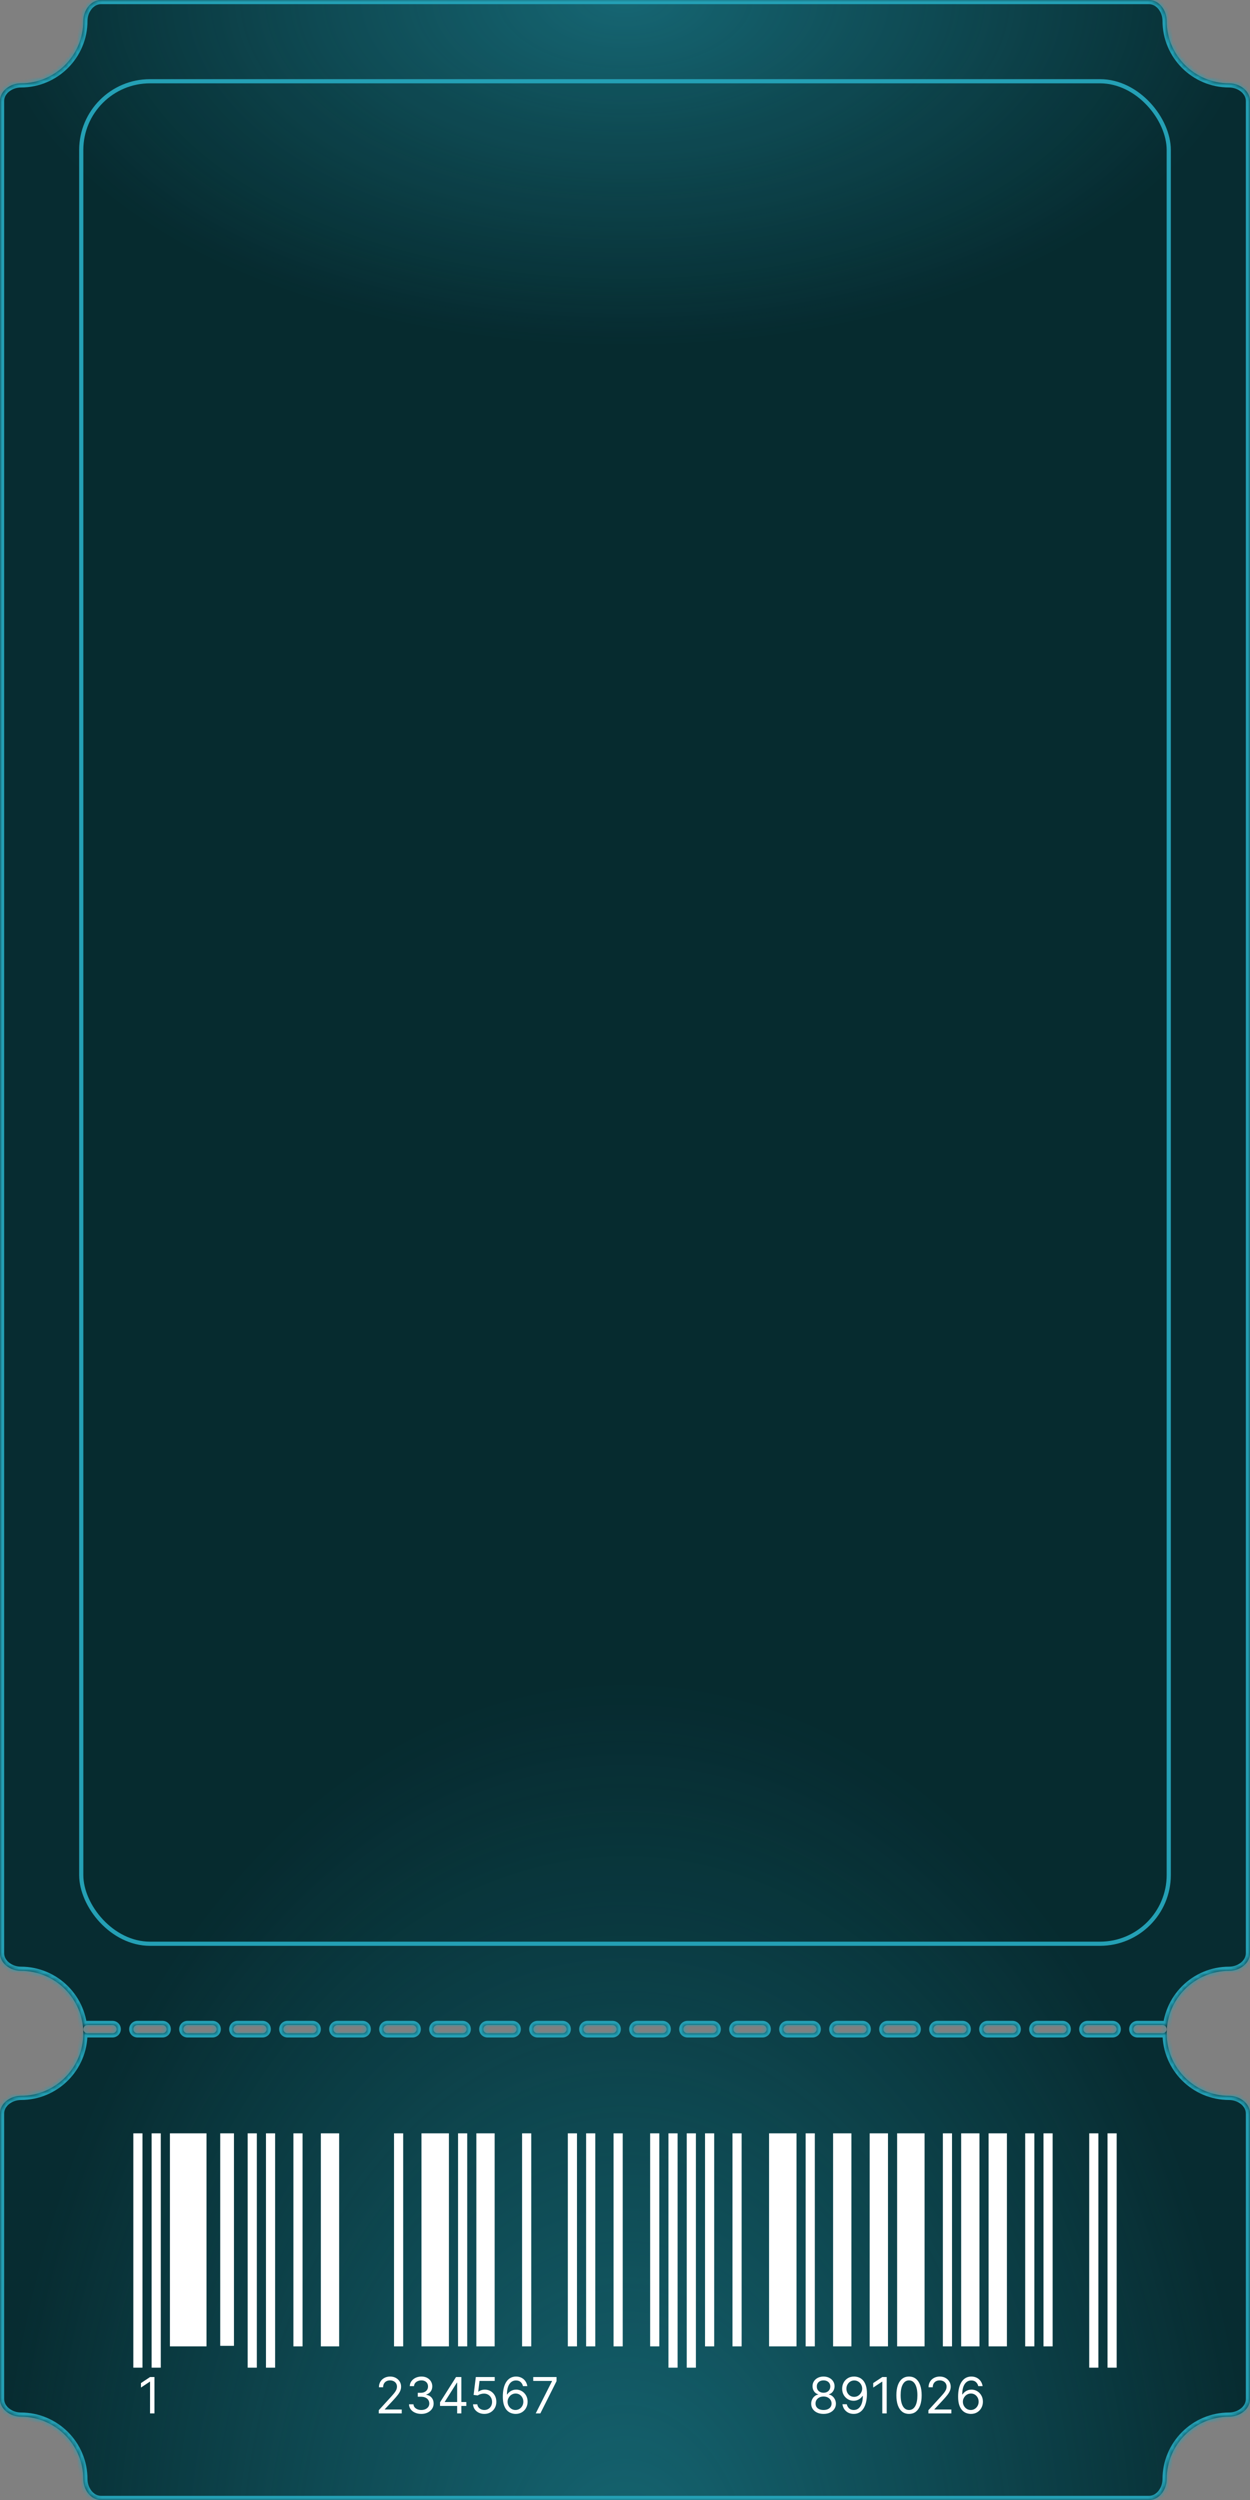 <svg width="300" height="600" viewBox="0 0 300 600" fill="none" xmlns="http://www.w3.org/2000/svg">
<rect x="0" y="0" width="300" height="600" fill="#808080" stroke="none"/>
<g clip-path="url(#clip0_4060_521)">
<mask id="path-1-inside-1_4060_521" fill="white">
<path fill-rule="evenodd" clip-rule="evenodd" d="M300 24.243C300 21.756 297.488 20 295 20V20C286.716 20 280 13.284 280 5V5C280 2.512 278.244 0 275.757 0H24.243C21.756 0 20 2.512 20 5V5C20 13.284 13.284 20 5 20V20C2.512 20 0 21.756 0 24.243V468.757C0 471.244 2.512 473 5 473V473C13.284 473 20 479.716 20 488C20 496.284 13.284 503 5 503V503C2.512 503 0 504.756 0 507.243V575.757C0 578.244 2.512 580 5 580V580C13.284 580 20 586.716 20 595V595C20 597.488 21.756 600 24.243 600H275.757C278.244 600 280 597.488 280 595V595C280 586.716 286.716 580 295 580V580C297.488 580 300 578.244 300 575.757V507.243C300 504.756 297.488 503 295 503V503C286.716 503 280 496.284 280 488C280 479.716 286.716 473 295 473V473C297.488 473 300 471.244 300 468.757V24.243ZM280 487C280 487.552 279.552 488 279 488H273C272.448 488 272 487.552 272 487C272 486.448 272.448 486 273 486H279C279.552 486 280 486.448 280 487ZM267 488C267.552 488 268 487.552 268 487C268 486.448 267.552 486 267 486H261C260.448 486 260 486.448 260 487C260 487.552 260.448 488 261 488H267ZM256 487C256 487.552 255.552 488 255 488H249C248.448 488 248 487.552 248 487C248 486.448 248.448 486 249 486H255C255.552 486 256 486.448 256 487ZM243 488C243.552 488 244 487.552 244 487C244 486.448 243.552 486 243 486H237C236.448 486 236 486.448 236 487C236 487.552 236.448 488 237 488H243ZM232 487C232 487.552 231.552 488 231 488H225C224.448 488 224 487.552 224 487C224 486.448 224.448 486 225 486H231C231.552 486 232 486.448 232 487ZM219 488C219.552 488 220 487.552 220 487C220 486.448 219.552 486 219 486H213C212.448 486 212 486.448 212 487C212 487.552 212.448 488 213 488H219ZM208 487C208 487.552 207.552 488 207 488H201C200.448 488 200 487.552 200 487C200 486.448 200.448 486 201 486H207C207.552 486 208 486.448 208 487ZM195 488C195.552 488 196 487.552 196 487C196 486.448 195.552 486 195 486H189C188.448 486 188 486.448 188 487C188 487.552 188.448 488 189 488H195ZM184 487C184 487.552 183.552 488 183 488H177C176.448 488 176 487.552 176 487C176 486.448 176.448 486 177 486H183C183.552 486 184 486.448 184 487ZM171 488C171.552 488 172 487.552 172 487C172 486.448 171.552 486 171 486H165C164.448 486 164 486.448 164 487C164 487.552 164.448 488 165 488H171ZM160 487C160 487.552 159.552 488 159 488H153C152.448 488 152 487.552 152 487C152 486.448 152.448 486 153 486H159C159.552 486 160 486.448 160 487ZM147 488C147.552 488 148 487.552 148 487C148 486.448 147.552 486 147 486H141C140.448 486 140 486.448 140 487C140 487.552 140.448 488 141 488H147ZM136 487C136 487.552 135.552 488 135 488H129C128.448 488 128 487.552 128 487C128 486.448 128.448 486 129 486H135C135.552 486 136 486.448 136 487ZM123 488C123.552 488 124 487.552 124 487C124 486.448 123.552 486 123 486H117C116.448 486 116 486.448 116 487C116 487.552 116.448 488 117 488H123ZM112 487C112 487.552 111.552 488 111 488H105C104.448 488 104 487.552 104 487C104 486.448 104.448 486 105 486H111C111.552 486 112 486.448 112 487ZM99 488C99.552 488 100 487.552 100 487C100 486.448 99.552 486 99 486H93C92.448 486 92 486.448 92 487C92 487.552 92.448 488 93 488H99ZM88 487C88 487.552 87.552 488 87 488H81C80.448 488 80 487.552 80 487C80 486.448 80.448 486 81 486H87C87.552 486 88 486.448 88 487ZM75 488C75.552 488 76 487.552 76 487C76 486.448 75.552 486 75 486H69C68.448 486 68 486.448 68 487C68 487.552 68.448 488 69 488H75ZM64 487C64 487.552 63.552 488 63 488H57C56.448 488 56 487.552 56 487C56 486.448 56.448 486 57 486H63C63.552 486 64 486.448 64 487ZM51 488C51.552 488 52 487.552 52 487C52 486.448 51.552 486 51 486H45C44.448 486 44 486.448 44 487C44 487.552 44.448 488 45 488H51ZM40 487C40 487.552 39.552 488 39 488H33C32.448 488 32 487.552 32 487C32 486.448 32.448 486 33 486H39C39.552 486 40 486.448 40 487ZM27 488C27.552 488 28 487.552 28 487C28 486.448 27.552 486 27 486H21C20.448 486 20 486.448 20 487C20 487.552 20.448 488 21 488H27Z"/>
</mask>
<path fill-rule="evenodd" clip-rule="evenodd" d="M300 24.243C300 21.756 297.488 20 295 20V20C286.716 20 280 13.284 280 5V5C280 2.512 278.244 0 275.757 0H24.243C21.756 0 20 2.512 20 5V5C20 13.284 13.284 20 5 20V20C2.512 20 0 21.756 0 24.243V468.757C0 471.244 2.512 473 5 473V473C13.284 473 20 479.716 20 488C20 496.284 13.284 503 5 503V503C2.512 503 0 504.756 0 507.243V575.757C0 578.244 2.512 580 5 580V580C13.284 580 20 586.716 20 595V595C20 597.488 21.756 600 24.243 600H275.757C278.244 600 280 597.488 280 595V595C280 586.716 286.716 580 295 580V580C297.488 580 300 578.244 300 575.757V507.243C300 504.756 297.488 503 295 503V503C286.716 503 280 496.284 280 488C280 479.716 286.716 473 295 473V473C297.488 473 300 471.244 300 468.757V24.243ZM280 487C280 487.552 279.552 488 279 488H273C272.448 488 272 487.552 272 487C272 486.448 272.448 486 273 486H279C279.552 486 280 486.448 280 487ZM267 488C267.552 488 268 487.552 268 487C268 486.448 267.552 486 267 486H261C260.448 486 260 486.448 260 487C260 487.552 260.448 488 261 488H267ZM256 487C256 487.552 255.552 488 255 488H249C248.448 488 248 487.552 248 487C248 486.448 248.448 486 249 486H255C255.552 486 256 486.448 256 487ZM243 488C243.552 488 244 487.552 244 487C244 486.448 243.552 486 243 486H237C236.448 486 236 486.448 236 487C236 487.552 236.448 488 237 488H243ZM232 487C232 487.552 231.552 488 231 488H225C224.448 488 224 487.552 224 487C224 486.448 224.448 486 225 486H231C231.552 486 232 486.448 232 487ZM219 488C219.552 488 220 487.552 220 487C220 486.448 219.552 486 219 486H213C212.448 486 212 486.448 212 487C212 487.552 212.448 488 213 488H219ZM208 487C208 487.552 207.552 488 207 488H201C200.448 488 200 487.552 200 487C200 486.448 200.448 486 201 486H207C207.552 486 208 486.448 208 487ZM195 488C195.552 488 196 487.552 196 487C196 486.448 195.552 486 195 486H189C188.448 486 188 486.448 188 487C188 487.552 188.448 488 189 488H195ZM184 487C184 487.552 183.552 488 183 488H177C176.448 488 176 487.552 176 487C176 486.448 176.448 486 177 486H183C183.552 486 184 486.448 184 487ZM171 488C171.552 488 172 487.552 172 487C172 486.448 171.552 486 171 486H165C164.448 486 164 486.448 164 487C164 487.552 164.448 488 165 488H171ZM160 487C160 487.552 159.552 488 159 488H153C152.448 488 152 487.552 152 487C152 486.448 152.448 486 153 486H159C159.552 486 160 486.448 160 487ZM147 488C147.552 488 148 487.552 148 487C148 486.448 147.552 486 147 486H141C140.448 486 140 486.448 140 487C140 487.552 140.448 488 141 488H147ZM136 487C136 487.552 135.552 488 135 488H129C128.448 488 128 487.552 128 487C128 486.448 128.448 486 129 486H135C135.552 486 136 486.448 136 487ZM123 488C123.552 488 124 487.552 124 487C124 486.448 123.552 486 123 486H117C116.448 486 116 486.448 116 487C116 487.552 116.448 488 117 488H123ZM112 487C112 487.552 111.552 488 111 488H105C104.448 488 104 487.552 104 487C104 486.448 104.448 486 105 486H111C111.552 486 112 486.448 112 487ZM99 488C99.552 488 100 487.552 100 487C100 486.448 99.552 486 99 486H93C92.448 486 92 486.448 92 487C92 487.552 92.448 488 93 488H99ZM88 487C88 487.552 87.552 488 87 488H81C80.448 488 80 487.552 80 487C80 486.448 80.448 486 81 486H87C87.552 486 88 486.448 88 487ZM75 488C75.552 488 76 487.552 76 487C76 486.448 75.552 486 75 486H69C68.448 486 68 486.448 68 487C68 487.552 68.448 488 69 488H75ZM64 487C64 487.552 63.552 488 63 488H57C56.448 488 56 487.552 56 487C56 486.448 56.448 486 57 486H63C63.552 486 64 486.448 64 487ZM51 488C51.552 488 52 487.552 52 487C52 486.448 51.552 486 51 486H45C44.448 486 44 486.448 44 487C44 487.552 44.448 488 45 488H51ZM40 487C40 487.552 39.552 488 39 488H33C32.448 488 32 487.552 32 487C32 486.448 32.448 486 33 486H39C39.552 486 40 486.448 40 487ZM27 488C27.552 488 28 487.552 28 487C28 486.448 27.552 486 27 486H21C20.448 486 20 486.448 20 487C20 487.552 20.448 488 21 488H27Z" fill="#072C31"/>
<path fill-rule="evenodd" clip-rule="evenodd" d="M300 24.243C300 21.756 297.488 20 295 20V20C286.716 20 280 13.284 280 5V5C280 2.512 278.244 0 275.757 0H24.243C21.756 0 20 2.512 20 5V5C20 13.284 13.284 20 5 20V20C2.512 20 0 21.756 0 24.243V468.757C0 471.244 2.512 473 5 473V473C13.284 473 20 479.716 20 488C20 496.284 13.284 503 5 503V503C2.512 503 0 504.756 0 507.243V575.757C0 578.244 2.512 580 5 580V580C13.284 580 20 586.716 20 595V595C20 597.488 21.756 600 24.243 600H275.757C278.244 600 280 597.488 280 595V595C280 586.716 286.716 580 295 580V580C297.488 580 300 578.244 300 575.757V507.243C300 504.756 297.488 503 295 503V503C286.716 503 280 496.284 280 488C280 479.716 286.716 473 295 473V473C297.488 473 300 471.244 300 468.757V24.243ZM280 487C280 487.552 279.552 488 279 488H273C272.448 488 272 487.552 272 487C272 486.448 272.448 486 273 486H279C279.552 486 280 486.448 280 487ZM267 488C267.552 488 268 487.552 268 487C268 486.448 267.552 486 267 486H261C260.448 486 260 486.448 260 487C260 487.552 260.448 488 261 488H267ZM256 487C256 487.552 255.552 488 255 488H249C248.448 488 248 487.552 248 487C248 486.448 248.448 486 249 486H255C255.552 486 256 486.448 256 487ZM243 488C243.552 488 244 487.552 244 487C244 486.448 243.552 486 243 486H237C236.448 486 236 486.448 236 487C236 487.552 236.448 488 237 488H243ZM232 487C232 487.552 231.552 488 231 488H225C224.448 488 224 487.552 224 487C224 486.448 224.448 486 225 486H231C231.552 486 232 486.448 232 487ZM219 488C219.552 488 220 487.552 220 487C220 486.448 219.552 486 219 486H213C212.448 486 212 486.448 212 487C212 487.552 212.448 488 213 488H219ZM208 487C208 487.552 207.552 488 207 488H201C200.448 488 200 487.552 200 487C200 486.448 200.448 486 201 486H207C207.552 486 208 486.448 208 487ZM195 488C195.552 488 196 487.552 196 487C196 486.448 195.552 486 195 486H189C188.448 486 188 486.448 188 487C188 487.552 188.448 488 189 488H195ZM184 487C184 487.552 183.552 488 183 488H177C176.448 488 176 487.552 176 487C176 486.448 176.448 486 177 486H183C183.552 486 184 486.448 184 487ZM171 488C171.552 488 172 487.552 172 487C172 486.448 171.552 486 171 486H165C164.448 486 164 486.448 164 487C164 487.552 164.448 488 165 488H171ZM160 487C160 487.552 159.552 488 159 488H153C152.448 488 152 487.552 152 487C152 486.448 152.448 486 153 486H159C159.552 486 160 486.448 160 487ZM147 488C147.552 488 148 487.552 148 487C148 486.448 147.552 486 147 486H141C140.448 486 140 486.448 140 487C140 487.552 140.448 488 141 488H147ZM136 487C136 487.552 135.552 488 135 488H129C128.448 488 128 487.552 128 487C128 486.448 128.448 486 129 486H135C135.552 486 136 486.448 136 487ZM123 488C123.552 488 124 487.552 124 487C124 486.448 123.552 486 123 486H117C116.448 486 116 486.448 116 487C116 487.552 116.448 488 117 488H123ZM112 487C112 487.552 111.552 488 111 488H105C104.448 488 104 487.552 104 487C104 486.448 104.448 486 105 486H111C111.552 486 112 486.448 112 487ZM99 488C99.552 488 100 487.552 100 487C100 486.448 99.552 486 99 486H93C92.448 486 92 486.448 92 487C92 487.552 92.448 488 93 488H99ZM88 487C88 487.552 87.552 488 87 488H81C80.448 488 80 487.552 80 487C80 486.448 80.448 486 81 486H87C87.552 486 88 486.448 88 487ZM75 488C75.552 488 76 487.552 76 487C76 486.448 75.552 486 75 486H69C68.448 486 68 486.448 68 487C68 487.552 68.448 488 69 488H75ZM64 487C64 487.552 63.552 488 63 488H57C56.448 488 56 487.552 56 487C56 486.448 56.448 486 57 486H63C63.552 486 64 486.448 64 487ZM51 488C51.552 488 52 487.552 52 487C52 486.448 51.552 486 51 486H45C44.448 486 44 486.448 44 487C44 487.552 44.448 488 45 488H51ZM40 487C40 487.552 39.552 488 39 488H33C32.448 488 32 487.552 32 487C32 486.448 32.448 486 33 486H39C39.552 486 40 486.448 40 487ZM27 488C27.552 488 28 487.552 28 487C28 486.448 27.552 486 27 486H21C20.448 486 20 486.448 20 487C20 487.552 20.448 488 21 488H27Z" fill="url(#paint0_radial_4060_521)"/>
<path fill-rule="evenodd" clip-rule="evenodd" d="M300 24.243C300 21.756 297.488 20 295 20V20C286.716 20 280 13.284 280 5V5C280 2.512 278.244 0 275.757 0H24.243C21.756 0 20 2.512 20 5V5C20 13.284 13.284 20 5 20V20C2.512 20 0 21.756 0 24.243V468.757C0 471.244 2.512 473 5 473V473C13.284 473 20 479.716 20 488C20 496.284 13.284 503 5 503V503C2.512 503 0 504.756 0 507.243V575.757C0 578.244 2.512 580 5 580V580C13.284 580 20 586.716 20 595V595C20 597.488 21.756 600 24.243 600H275.757C278.244 600 280 597.488 280 595V595C280 586.716 286.716 580 295 580V580C297.488 580 300 578.244 300 575.757V507.243C300 504.756 297.488 503 295 503V503C286.716 503 280 496.284 280 488C280 479.716 286.716 473 295 473V473C297.488 473 300 471.244 300 468.757V24.243ZM280 487C280 487.552 279.552 488 279 488H273C272.448 488 272 487.552 272 487C272 486.448 272.448 486 273 486H279C279.552 486 280 486.448 280 487ZM267 488C267.552 488 268 487.552 268 487C268 486.448 267.552 486 267 486H261C260.448 486 260 486.448 260 487C260 487.552 260.448 488 261 488H267ZM256 487C256 487.552 255.552 488 255 488H249C248.448 488 248 487.552 248 487C248 486.448 248.448 486 249 486H255C255.552 486 256 486.448 256 487ZM243 488C243.552 488 244 487.552 244 487C244 486.448 243.552 486 243 486H237C236.448 486 236 486.448 236 487C236 487.552 236.448 488 237 488H243ZM232 487C232 487.552 231.552 488 231 488H225C224.448 488 224 487.552 224 487C224 486.448 224.448 486 225 486H231C231.552 486 232 486.448 232 487ZM219 488C219.552 488 220 487.552 220 487C220 486.448 219.552 486 219 486H213C212.448 486 212 486.448 212 487C212 487.552 212.448 488 213 488H219ZM208 487C208 487.552 207.552 488 207 488H201C200.448 488 200 487.552 200 487C200 486.448 200.448 486 201 486H207C207.552 486 208 486.448 208 487ZM195 488C195.552 488 196 487.552 196 487C196 486.448 195.552 486 195 486H189C188.448 486 188 486.448 188 487C188 487.552 188.448 488 189 488H195ZM184 487C184 487.552 183.552 488 183 488H177C176.448 488 176 487.552 176 487C176 486.448 176.448 486 177 486H183C183.552 486 184 486.448 184 487ZM171 488C171.552 488 172 487.552 172 487C172 486.448 171.552 486 171 486H165C164.448 486 164 486.448 164 487C164 487.552 164.448 488 165 488H171ZM160 487C160 487.552 159.552 488 159 488H153C152.448 488 152 487.552 152 487C152 486.448 152.448 486 153 486H159C159.552 486 160 486.448 160 487ZM147 488C147.552 488 148 487.552 148 487C148 486.448 147.552 486 147 486H141C140.448 486 140 486.448 140 487C140 487.552 140.448 488 141 488H147ZM136 487C136 487.552 135.552 488 135 488H129C128.448 488 128 487.552 128 487C128 486.448 128.448 486 129 486H135C135.552 486 136 486.448 136 487ZM123 488C123.552 488 124 487.552 124 487C124 486.448 123.552 486 123 486H117C116.448 486 116 486.448 116 487C116 487.552 116.448 488 117 488H123ZM112 487C112 487.552 111.552 488 111 488H105C104.448 488 104 487.552 104 487C104 486.448 104.448 486 105 486H111C111.552 486 112 486.448 112 487ZM99 488C99.552 488 100 487.552 100 487C100 486.448 99.552 486 99 486H93C92.448 486 92 486.448 92 487C92 487.552 92.448 488 93 488H99ZM88 487C88 487.552 87.552 488 87 488H81C80.448 488 80 487.552 80 487C80 486.448 80.448 486 81 486H87C87.552 486 88 486.448 88 487ZM75 488C75.552 488 76 487.552 76 487C76 486.448 75.552 486 75 486H69C68.448 486 68 486.448 68 487C68 487.552 68.448 488 69 488H75ZM64 487C64 487.552 63.552 488 63 488H57C56.448 488 56 487.552 56 487C56 486.448 56.448 486 57 486H63C63.552 486 64 486.448 64 487ZM51 488C51.552 488 52 487.552 52 487C52 486.448 51.552 486 51 486H45C44.448 486 44 486.448 44 487C44 487.552 44.448 488 45 488H51ZM40 487C40 487.552 39.552 488 39 488H33C32.448 488 32 487.552 32 487C32 486.448 32.448 486 33 486H39C39.552 486 40 486.448 40 487ZM27 488C27.552 488 28 487.552 28 487C28 486.448 27.552 486 27 486H21C20.448 486 20 486.448 20 487C20 487.552 20.448 488 21 488H27Z" fill="url(#paint1_radial_4060_521)"/>
<path d="M279 5C279 13.837 286.163 21 295 21V19C287.268 19 281 12.732 281 5H279ZM24.243 1H275.757V-1H24.243V1ZM5 21C13.837 21 21 13.837 21 5H19C19 12.732 12.732 19 5 19V21ZM1 468.757V24.243H-1V468.757H1ZM21 488C21 479.163 13.837 472 5 472V474C12.732 474 19 480.268 19 488H21ZM5 504C13.837 504 21 496.837 21 488H19C19 495.732 12.732 502 5 502V504ZM1 575.757V507.243H-1V575.757H1ZM21 595C21 586.163 13.837 579 5 579V581C12.732 581 19 587.268 19 595H21ZM275.757 599H24.243V601H275.757V599ZM281 595C281 587.268 287.268 581 295 581V579C286.163 579 279 586.163 279 595H281ZM299 507.243V575.757H301V507.243H299ZM279 488C279 496.837 286.163 504 295 504V502C287.268 502 281 495.732 281 488H279ZM295 472C286.163 472 279 479.163 279 488H281C281 480.268 287.268 474 295 474V472ZM299 24.243V468.757H301V24.243H299ZM279 489C280.105 489 281 488.105 281 487H279V489ZM273 489H279V487H273V489ZM271 487C271 488.105 271.895 489 273 489V487H271ZM273 485C271.895 485 271 485.895 271 487H273V485ZM279 485H273V487H279V485ZM281 487C281 485.895 280.105 485 279 485V487H281ZM267 487V489C268.105 489 269 488.105 269 487H267ZM267 487H269C269 485.895 268.105 485 267 485V487ZM261 487H267V485H261V487ZM261 487V485C259.895 485 259 485.895 259 487H261ZM261 487H259C259 488.105 259.895 489 261 489V487ZM267 487H261V489H267V487ZM255 489C256.105 489 257 488.105 257 487H255V489ZM249 489H255V487H249V489ZM247 487C247 488.105 247.895 489 249 489V487H247ZM249 485C247.895 485 247 485.895 247 487H249V485ZM255 485H249V487H255V485ZM257 487C257 485.895 256.105 485 255 485V487H257ZM243 487V489C244.105 489 245 488.105 245 487H243ZM243 487H245C245 485.895 244.105 485 243 485V487ZM237 487H243V485H237V487ZM237 487V485C235.895 485 235 485.895 235 487H237ZM237 487H235C235 488.105 235.895 489 237 489V487ZM243 487H237V489H243V487ZM231 489C232.105 489 233 488.105 233 487H231V489ZM225 489H231V487H225V489ZM223 487C223 488.105 223.895 489 225 489V487H223ZM225 485C223.895 485 223 485.895 223 487H225V485ZM231 485H225V487H231V485ZM233 487C233 485.895 232.105 485 231 485V487H233ZM219 487V489C220.105 489 221 488.105 221 487H219ZM219 487H221C221 485.895 220.105 485 219 485V487ZM213 487H219V485H213V487ZM213 487V485C211.895 485 211 485.895 211 487H213ZM213 487H211C211 488.105 211.895 489 213 489V487ZM219 487H213V489H219V487ZM207 489C208.105 489 209 488.105 209 487H207V489ZM201 489H207V487H201V489ZM199 487C199 488.105 199.895 489 201 489V487H199ZM201 485C199.895 485 199 485.895 199 487H201V485ZM207 485H201V487H207V485ZM209 487C209 485.895 208.105 485 207 485V487H209ZM195 487V489C196.105 489 197 488.105 197 487H195ZM195 487H197C197 485.895 196.105 485 195 485V487ZM189 487H195V485H189V487ZM189 487V485C187.895 485 187 485.895 187 487H189ZM189 487H187C187 488.105 187.895 489 189 489V487ZM195 487H189V489H195V487ZM183 489C184.105 489 185 488.105 185 487H183V489ZM177 489H183V487H177V489ZM175 487C175 488.105 175.895 489 177 489V487H175ZM177 485C175.895 485 175 485.895 175 487H177V485ZM183 485H177V487H183V485ZM185 487C185 485.895 184.105 485 183 485V487H185ZM171 487V489C172.105 489 173 488.105 173 487H171ZM171 487H173C173 485.895 172.105 485 171 485V487ZM165 487H171V485H165V487ZM165 487V485C163.895 485 163 485.895 163 487H165ZM165 487H163C163 488.105 163.895 489 165 489V487ZM171 487H165V489H171V487ZM159 489C160.105 489 161 488.105 161 487H159V489ZM153 489H159V487H153V489ZM151 487C151 488.105 151.895 489 153 489V487H151ZM153 485C151.895 485 151 485.895 151 487H153V485ZM159 485H153V487H159V485ZM161 487C161 485.895 160.105 485 159 485V487H161ZM147 487V489C148.105 489 149 488.105 149 487H147ZM147 487H149C149 485.895 148.105 485 147 485V487ZM141 487H147V485H141V487ZM141 487V485C139.895 485 139 485.895 139 487H141ZM141 487H139C139 488.105 139.895 489 141 489V487ZM147 487H141V489H147V487ZM135 489C136.105 489 137 488.105 137 487H135V489ZM129 489H135V487H129V489ZM127 487C127 488.105 127.895 489 129 489V487H127ZM129 485C127.895 485 127 485.895 127 487H129V485ZM135 485H129V487H135V485ZM137 487C137 485.895 136.105 485 135 485V487H137ZM123 487V489C124.105 489 125 488.105 125 487H123ZM123 487H125C125 485.895 124.105 485 123 485V487ZM117 487H123V485H117V487ZM117 487V485C115.895 485 115 485.895 115 487H117ZM117 487H115C115 488.105 115.895 489 117 489V487ZM123 487H117V489H123V487ZM111 489C112.105 489 113 488.105 113 487H111V489ZM105 489H111V487H105V489ZM103 487C103 488.105 103.895 489 105 489V487H103ZM105 485C103.895 485 103 485.895 103 487H105V485ZM111 485H105V487H111V485ZM113 487C113 485.895 112.105 485 111 485V487H113ZM99 487V489C100.105 489 101 488.105 101 487H99ZM99 487H101C101 485.895 100.105 485 99 485V487ZM93 487H99V485H93V487ZM93 487V485C91.895 485 91 485.895 91 487H93ZM93 487H91C91 488.105 91.895 489 93 489V487ZM99 487H93V489H99V487ZM87 489C88.105 489 89 488.105 89 487H87V489ZM81 489H87V487H81V489ZM79 487C79 488.105 79.895 489 81 489V487H79ZM81 485C79.895 485 79 485.895 79 487H81V485ZM87 485H81V487H87V485ZM89 487C89 485.895 88.105 485 87 485V487H89ZM75 487V489C76.105 489 77 488.105 77 487H75ZM75 487H77C77 485.895 76.105 485 75 485V487ZM69 487H75V485H69V487ZM69 487V485C67.895 485 67 485.895 67 487H69ZM69 487H67C67 488.105 67.895 489 69 489V487ZM75 487H69V489H75V487ZM63 489C64.105 489 65 488.105 65 487H63V489ZM57 489H63V487H57V489ZM55 487C55 488.105 55.895 489 57 489V487H55ZM57 485C55.895 485 55 485.895 55 487H57V485ZM63 485H57V487H63V485ZM65 487C65 485.895 64.105 485 63 485V487H65ZM51 487V489C52.105 489 53 488.105 53 487H51ZM51 487H53C53 485.895 52.105 485 51 485V487ZM45 487H51V485H45V487ZM45 487V485C43.895 485 43 485.895 43 487H45ZM45 487H43C43 488.105 43.895 489 45 489V487ZM51 487H45V489H51V487ZM39 489C40.105 489 41 488.105 41 487H39V489ZM33 489H39V487H33V489ZM31 487C31 488.105 31.895 489 33 489V487H31ZM33 485C31.895 485 31 485.895 31 487H33V485ZM39 485H33V487H39V485ZM41 487C41 485.895 40.105 485 39 485V487H41ZM27 487V489C28.105 489 29 488.105 29 487H27ZM27 487H29C29 485.895 28.105 485 27 485V487ZM21 487H27V485H21V487ZM21 487V485C19.895 485 19 485.895 19 487H21ZM21 487H19C19 488.105 19.895 489 21 489V487ZM27 487H21V489H27V487ZM295 474C296.467 474 297.938 473.486 299.057 472.593C300.183 471.693 301 470.363 301 468.757H299C299 469.638 298.56 470.43 297.809 471.03C297.05 471.636 296.02 472 295 472V474ZM301 507.243C301 505.637 300.183 504.307 299.057 503.407C297.938 502.514 296.467 502 295 502V504C296.02 504 297.05 504.364 297.809 504.97C298.56 505.57 299 506.362 299 507.243H301ZM295 581C296.467 581 297.938 580.486 299.057 579.593C300.183 578.693 301 577.363 301 575.757H299C299 576.638 298.56 577.43 297.809 578.03C297.05 578.636 296.02 579 295 579V581ZM275.757 601C277.363 601 278.693 600.183 279.593 599.057C280.486 597.938 281 596.467 281 595H279C279 596.02 278.636 597.05 278.03 597.809C277.43 598.56 276.638 599 275.757 599V601ZM19 595C19 596.467 19.514 597.938 20.407 599.057C21.307 600.183 22.637 601 24.243 601V599C23.363 599 22.57 598.56 21.97 597.809C21.364 597.05 21 596.02 21 595H19ZM-1 575.757C-1 577.363 -0.183 578.693 0.943 579.593C2.062 580.486 3.533 581 5 581V579C3.98 579 2.95 578.636 2.191 578.03C1.44 577.43 1 576.638 1 575.757H-1ZM5 19C3.533 19 2.062 19.514 0.943 20.407C-0.183 21.307 -1 22.637 -1 24.243H1C1 23.363 1.44 22.57 2.191 21.97C2.95 21.364 3.98 21 5 21V19ZM24.243 -1C22.637 -1 21.307 -0.183 20.407 0.943C19.514 2.062 19 3.533 19 5H21C21 3.98 21.364 2.95 21.97 2.191C22.57 1.44 23.363 1 24.243 1V-1ZM-1 468.757C-1 470.363 -0.183 471.693 0.943 472.593C2.062 473.486 3.533 474 5 474V472C3.98 472 2.95 471.636 2.191 471.03C1.44 470.43 1 469.638 1 468.757H-1ZM281 5C281 3.533 280.486 2.062 279.593 0.943C278.693 -0.183 277.363 -1 275.757 -1V1C276.638 1 277.43 1.44 278.03 2.191C278.636 2.95 279 3.98 279 5H281ZM5 502C3.533 502 2.062 502.514 0.943 503.407C-0.183 504.307 -1 505.637 -1 507.243H1C1 506.363 1.44 505.57 2.191 504.97C2.95 504.364 3.98 504 5 504V502ZM295 21C296.02 21 297.05 21.364 297.809 21.97C298.56 22.57 299 23.363 299 24.243H301C301 22.637 300.183 21.307 299.057 20.407C297.938 19.514 296.467 19 295 19V21Z" fill="#24A0B5" mask="url(#path-1-inside-1_4060_521)"/>
<rect x="19.5" y="19.5" width="261" height="447" rx="16.5" fill="#031E21" fill-opacity="0.1"/>
<rect x="19.5" y="19.5" width="261" height="447" rx="16.5" stroke="#24A0B5"/>
<path d="M37.069 570.491V579.218H36.012V571.598H35.961L33.831 573.013V571.939L36.012 570.491H37.069Z" fill="white"/>
<path d="M61.637 512H59.442V568.241H61.637V512Z" fill="white"/>
<path d="M66.028 512H63.833V568.241H66.028V512Z" fill="white"/>
<path d="M34.195 512H32V568.241H34.195V512Z" fill="white"/>
<path d="M38.586 512H36.391V568.241H38.586V512Z" fill="white"/>
<path d="M49.563 512H40.781V563.128H49.563V512Z" fill="white"/>
<path d="M56.149 512H52.856V563H56.149V512Z" fill="white"/>
<path d="M72.614 512H70.419V563.128H72.614V512Z" fill="white"/>
<path d="M81.395 512H77.005V563.128H81.395V512Z" fill="white"/>
<path d="M96.763 512H94.567V563.128H96.763V512Z" fill="white"/>
<path d="M107.739 512H101.153V563.128H107.739V512Z" fill="white"/>
<path d="M112.13 512H109.935V563.128H112.13V512Z" fill="white"/>
<path d="M118.716 512H114.326V563.128H118.716V512Z" fill="white"/>
<path d="M127.498 512H125.302V563.128H127.498V512Z" fill="white"/>
<path d="M138.474 512H136.279V563.128H138.474V512Z" fill="white"/>
<path d="M142.865 512H140.67V563.128H142.865V512Z" fill="white"/>
<path d="M149.451 512H147.256V563.128H149.451V512Z" fill="white"/>
<path d="M158.232 512H156.037V563.128H158.232V512Z" fill="white"/>
<path d="M90.909 579.218V578.451L93.789 575.297C94.127 574.928 94.406 574.607 94.624 574.334C94.843 574.059 95.005 573.8 95.11 573.559C95.218 573.314 95.272 573.059 95.272 572.792C95.272 572.485 95.198 572.219 95.051 571.995C94.906 571.77 94.707 571.597 94.454 571.475C94.201 571.353 93.917 571.292 93.602 571.292C93.266 571.292 92.974 571.361 92.724 571.5C92.477 571.637 92.285 571.829 92.149 572.076C92.015 572.323 91.948 572.613 91.948 572.945H90.943C90.943 572.434 91.061 571.985 91.296 571.598C91.532 571.212 91.853 570.911 92.259 570.695C92.668 570.479 93.127 570.371 93.636 570.371C94.147 570.371 94.6 570.479 94.995 570.695C95.39 570.911 95.7 571.202 95.924 571.569C96.149 571.935 96.261 572.343 96.261 572.792C96.261 573.113 96.203 573.427 96.086 573.733C95.972 574.037 95.774 574.377 95.49 574.752C95.208 575.124 94.818 575.579 94.318 576.116L92.357 578.212V578.28H96.414V579.218H90.909ZM101.123 579.337C100.561 579.337 100.059 579.241 99.619 579.047C99.181 578.854 98.833 578.586 98.575 578.242C98.319 577.895 98.18 577.493 98.157 577.036H99.231C99.254 577.317 99.35 577.56 99.521 577.765C99.691 577.966 99.914 578.123 100.19 578.233C100.465 578.344 100.771 578.4 101.106 578.4C101.481 578.4 101.813 578.334 102.103 578.204C102.393 578.073 102.62 577.891 102.785 577.658C102.95 577.425 103.032 577.155 103.032 576.848C103.032 576.527 102.953 576.245 102.794 576C102.634 575.753 102.401 575.56 102.095 575.421C101.788 575.282 101.413 575.212 100.97 575.212H100.271V574.275H100.97C101.316 574.275 101.62 574.212 101.882 574.087C102.146 573.962 102.352 573.786 102.499 573.559C102.65 573.331 102.725 573.064 102.725 572.758C102.725 572.462 102.66 572.205 102.529 571.986C102.399 571.767 102.214 571.597 101.975 571.475C101.74 571.353 101.461 571.292 101.14 571.292C100.839 571.292 100.555 571.347 100.288 571.458C100.024 571.566 99.808 571.723 99.64 571.931C99.472 572.135 99.382 572.383 99.367 572.672H98.345C98.362 572.215 98.499 571.814 98.758 571.471C99.016 571.124 99.355 570.854 99.772 570.661C100.193 570.468 100.654 570.371 101.157 570.371C101.697 570.371 102.16 570.481 102.546 570.699C102.933 570.915 103.23 571.201 103.437 571.556C103.644 571.911 103.748 572.294 103.748 572.706C103.748 573.198 103.619 573.617 103.36 573.964C103.105 574.31 102.757 574.55 102.316 574.684V574.752C102.867 574.843 103.298 575.077 103.607 575.455C103.917 575.83 104.072 576.294 104.072 576.848C104.072 577.323 103.943 577.749 103.684 578.127C103.428 578.502 103.079 578.797 102.636 579.013C102.193 579.229 101.688 579.337 101.123 579.337ZM105.61 577.428V576.559L109.446 570.491H110.076V571.837H109.65L106.752 576.422V576.491H111.917V577.428H105.61ZM109.718 579.218V577.164V576.759V570.491H110.724V579.218H109.718ZM116.241 579.337C115.741 579.337 115.291 579.238 114.89 579.039C114.49 578.84 114.169 578.567 113.927 578.221C113.686 577.874 113.554 577.479 113.531 577.036H114.554C114.594 577.431 114.773 577.758 115.091 578.016C115.412 578.272 115.795 578.4 116.241 578.4C116.599 578.4 116.917 578.316 117.196 578.148C117.477 577.981 117.697 577.75 117.856 577.458C118.018 577.162 118.099 576.829 118.099 576.456C118.099 576.076 118.015 575.736 117.848 575.438C117.683 575.137 117.456 574.9 117.166 574.726C116.876 574.553 116.545 574.465 116.173 574.462C115.906 574.459 115.632 574.5 115.351 574.586C115.069 574.668 114.838 574.775 114.656 574.905L113.667 574.786L114.196 570.491H118.73V571.428H115.082L114.775 574.002H114.827C115.006 573.86 115.23 573.742 115.5 573.648C115.77 573.554 116.051 573.508 116.344 573.508C116.878 573.508 117.354 573.635 117.771 573.891C118.192 574.144 118.521 574.491 118.76 574.931C119.001 575.371 119.122 575.874 119.122 576.439C119.122 576.996 118.997 577.493 118.747 577.931C118.5 578.366 118.159 578.709 117.724 578.962C117.29 579.212 116.795 579.337 116.241 579.337ZM123.713 579.337C123.355 579.331 122.997 579.263 122.639 579.133C122.281 579.002 121.954 578.782 121.659 578.472C121.363 578.16 121.126 577.738 120.947 577.206C120.768 576.672 120.678 576.002 120.678 575.195C120.678 574.422 120.751 573.738 120.896 573.141C121.041 572.542 121.251 572.037 121.526 571.628C121.802 571.216 122.134 570.904 122.524 570.691C122.916 570.478 123.357 570.371 123.849 570.371C124.338 570.371 124.772 570.469 125.153 570.665C125.536 570.858 125.849 571.128 126.09 571.475C126.332 571.821 126.488 572.221 126.559 572.672H125.519C125.423 572.28 125.235 571.955 124.957 571.696C124.678 571.438 124.309 571.309 123.849 571.309C123.173 571.309 122.64 571.603 122.251 572.191C121.865 572.779 121.67 573.604 121.667 574.667H121.735C121.894 574.425 122.083 574.219 122.302 574.049C122.524 573.875 122.768 573.742 123.035 573.648C123.302 573.554 123.585 573.508 123.883 573.508C124.383 573.508 124.84 573.633 125.255 573.883C125.67 574.13 126.002 574.472 126.252 574.91C126.502 575.344 126.627 575.843 126.627 576.405C126.627 576.945 126.507 577.439 126.265 577.888C126.024 578.334 125.684 578.689 125.247 578.954C124.812 579.215 124.301 579.343 123.713 579.337ZM123.713 578.4C124.071 578.4 124.392 578.31 124.676 578.131C124.963 577.952 125.188 577.712 125.353 577.411C125.521 577.11 125.605 576.775 125.605 576.405C125.605 576.044 125.524 575.716 125.362 575.421C125.203 575.123 124.982 574.885 124.701 574.709C124.423 574.533 124.105 574.445 123.747 574.445C123.477 574.445 123.225 574.499 122.992 574.607C122.759 574.712 122.555 574.857 122.379 575.042C122.205 575.226 122.069 575.438 121.97 575.677C121.87 575.912 121.821 576.161 121.821 576.422C121.821 576.769 121.901 577.093 122.063 577.394C122.228 577.695 122.453 577.938 122.737 578.123C123.024 578.307 123.349 578.4 123.713 578.4ZM128.576 579.218L132.479 571.496V571.428H127.979V570.491H133.57V571.479L129.684 579.218H128.576Z" fill="white"/>
<path d="M162.623 512H160.428V568.241H162.623V512Z" fill="white"/>
<path d="M167.014 512H164.819V568.241H167.014V512Z" fill="white"/>
<path d="M171.405 512H169.209V563.128H171.405V512Z" fill="white"/>
<path d="M177.991 512H175.795V563.128H177.991V512Z" fill="white"/>
<path d="M191.163 512H184.577V563.128H191.163V512Z" fill="white"/>
<path d="M195.554 512H193.358V563.128H195.554V512Z" fill="white"/>
<path d="M204.335 512H199.944V563.128H204.335V512Z" fill="white"/>
<path d="M213.116 512H208.726V563.128H213.116V512Z" fill="white"/>
<path d="M221.898 512H215.312V563.128H221.898V512Z" fill="white"/>
<path d="M228.484 512H226.288V563.128H228.484V512Z" fill="white"/>
<path d="M235.07 512H230.679V563.128H235.07V512Z" fill="white"/>
<path d="M241.656 512H237.265V563.128H241.656V512Z" fill="white"/>
<path d="M248.242 512H246.047V563.128H248.242V512Z" fill="white"/>
<path d="M252.633 512H250.437V563.128H252.633V512Z" fill="white"/>
<path d="M197.653 579.337C197.068 579.337 196.551 579.233 196.102 579.026C195.656 578.816 195.308 578.527 195.058 578.161C194.808 577.792 194.684 577.371 194.687 576.9C194.684 576.53 194.757 576.189 194.905 575.877C195.052 575.562 195.254 575.299 195.51 575.089C195.768 574.875 196.057 574.741 196.375 574.684V574.633C195.957 574.525 195.625 574.29 195.378 573.929C195.13 573.566 195.008 573.152 195.011 572.689C195.008 572.246 195.12 571.85 195.348 571.5C195.575 571.151 195.887 570.875 196.285 570.674C196.686 570.472 197.142 570.371 197.653 570.371C198.159 570.371 198.61 570.472 199.008 570.674C199.406 570.875 199.718 571.151 199.946 571.5C200.176 571.85 200.292 572.246 200.295 572.689C200.292 573.152 200.166 573.566 199.916 573.929C199.669 574.29 199.341 574.525 198.932 574.633V574.684C199.247 574.741 199.531 574.875 199.784 575.089C200.037 575.299 200.238 575.562 200.389 575.877C200.539 576.189 200.616 576.53 200.619 576.9C200.616 577.371 200.488 577.792 200.235 578.161C199.985 578.527 199.637 578.816 199.191 579.026C198.748 579.233 198.235 579.337 197.653 579.337ZM197.653 578.4C198.048 578.4 198.389 578.336 198.676 578.208C198.963 578.08 199.184 577.9 199.341 577.667C199.497 577.434 199.576 577.161 199.579 576.848C199.576 576.519 199.491 576.228 199.324 575.975C199.156 575.722 198.927 575.523 198.637 575.378C198.351 575.233 198.022 575.161 197.653 575.161C197.281 575.161 196.949 575.233 196.656 575.378C196.366 575.523 196.137 575.722 195.97 575.975C195.805 576.228 195.724 576.519 195.727 576.848C195.724 577.161 195.799 577.434 195.953 577.667C196.109 577.9 196.332 578.08 196.622 578.208C196.912 578.336 197.255 578.4 197.653 578.4ZM197.653 574.258C197.966 574.258 198.243 574.195 198.484 574.07C198.728 573.945 198.92 573.77 199.059 573.546C199.199 573.321 199.27 573.059 199.272 572.758C199.27 572.462 199.2 572.205 199.064 571.986C198.927 571.765 198.738 571.594 198.497 571.475C198.255 571.353 197.974 571.292 197.653 571.292C197.326 571.292 197.041 571.353 196.797 571.475C196.552 571.594 196.363 571.765 196.23 571.986C196.096 572.205 196.031 572.462 196.034 572.758C196.031 573.059 196.098 573.321 196.234 573.546C196.373 573.77 196.565 573.945 196.809 574.07C197.054 574.195 197.335 574.258 197.653 574.258ZM205.031 570.371C205.389 570.374 205.747 570.442 206.104 570.576C206.462 570.709 206.789 570.931 207.085 571.241C207.38 571.547 207.617 571.966 207.796 572.498C207.975 573.029 208.065 573.695 208.065 574.496C208.065 575.272 207.991 575.961 207.843 576.563C207.698 577.162 207.488 577.668 207.212 578.08C206.94 578.492 206.607 578.804 206.215 579.017C205.826 579.231 205.386 579.337 204.894 579.337C204.406 579.337 203.97 579.241 203.586 579.047C203.205 578.851 202.893 578.58 202.648 578.233C202.407 577.884 202.252 577.479 202.184 577.019H203.224C203.318 577.419 203.504 577.75 203.782 578.012C204.063 578.27 204.434 578.4 204.894 578.4C205.568 578.4 206.099 578.106 206.488 577.517C206.88 576.929 207.076 576.098 207.076 575.025H207.008C206.849 575.263 206.66 575.469 206.441 575.642C206.222 575.816 205.979 575.949 205.712 576.043C205.445 576.137 205.161 576.184 204.86 576.184C204.36 576.184 203.901 576.06 203.484 575.813C203.069 575.563 202.737 575.221 202.487 574.786C202.239 574.348 202.116 573.848 202.116 573.286C202.116 572.752 202.235 572.263 202.474 571.82C202.715 571.374 203.053 571.019 203.488 570.755C203.925 570.491 204.44 570.363 205.031 570.371ZM205.031 571.309C204.673 571.309 204.35 571.398 204.063 571.577C203.779 571.753 203.553 571.992 203.386 572.293C203.221 572.591 203.139 572.922 203.139 573.286C203.139 573.65 203.218 573.981 203.377 574.279C203.539 574.574 203.759 574.81 204.038 574.986C204.319 575.16 204.639 575.246 204.997 575.246C205.266 575.246 205.518 575.194 205.751 575.089C205.984 574.981 206.187 574.834 206.36 574.65C206.536 574.462 206.674 574.25 206.773 574.015C206.873 573.776 206.923 573.527 206.923 573.269C206.923 572.928 206.84 572.608 206.675 572.31C206.514 572.012 206.289 571.77 206.002 571.586C205.718 571.401 205.394 571.309 205.031 571.309ZM212.809 570.491V579.218H211.752V571.598H211.701L209.57 573.013V571.939L211.752 570.491H212.809ZM218.165 579.337C217.523 579.337 216.976 579.162 216.525 578.813C216.073 578.461 215.728 577.951 215.489 577.283C215.25 576.613 215.131 575.803 215.131 574.854C215.131 573.911 215.25 573.106 215.489 572.438C215.731 571.767 216.077 571.256 216.529 570.904C216.983 570.549 217.529 570.371 218.165 570.371C218.802 570.371 219.346 570.549 219.797 570.904C220.252 571.256 220.598 571.767 220.837 572.438C221.079 573.106 221.199 573.911 221.199 574.854C221.199 575.803 221.08 576.613 220.841 577.283C220.603 577.951 220.258 578.461 219.806 578.813C219.354 579.162 218.807 579.337 218.165 579.337ZM218.165 578.4C218.802 578.4 219.296 578.093 219.648 577.479C220 576.866 220.177 575.991 220.177 574.854C220.177 574.098 220.096 573.455 219.934 572.924C219.775 572.392 219.544 571.988 219.243 571.709C218.945 571.431 218.586 571.292 218.165 571.292C217.535 571.292 217.042 571.603 216.686 572.225C216.331 572.844 216.154 573.721 216.154 574.854C216.154 575.61 216.233 576.252 216.392 576.78C216.552 577.309 216.78 577.711 217.079 577.986C217.38 578.262 217.742 578.4 218.165 578.4ZM222.819 579.218V578.451L225.699 575.297C226.037 574.928 226.316 574.607 226.535 574.334C226.753 574.059 226.915 573.8 227.02 573.559C227.128 573.314 227.182 573.059 227.182 572.792C227.182 572.485 227.108 572.219 226.961 571.995C226.816 571.77 226.617 571.597 226.364 571.475C226.111 571.353 225.827 571.292 225.512 571.292C225.177 571.292 224.884 571.361 224.634 571.5C224.387 571.637 224.195 571.829 224.059 572.076C223.925 572.323 223.858 572.613 223.858 572.945H222.853C222.853 572.434 222.971 571.985 223.206 571.598C223.442 571.212 223.763 570.911 224.169 570.695C224.579 570.479 225.037 570.371 225.546 570.371C226.057 570.371 226.51 570.479 226.905 570.695C227.3 570.911 227.61 571.202 227.834 571.569C228.059 571.935 228.171 572.343 228.171 572.792C228.171 573.113 228.113 573.427 227.996 573.733C227.883 574.037 227.684 574.377 227.4 574.752C227.118 575.124 226.728 575.579 226.228 576.116L224.267 578.212V578.28H228.324V579.218H222.819ZM232.982 579.337C232.624 579.331 232.266 579.263 231.908 579.133C231.55 579.002 231.223 578.782 230.928 578.472C230.633 578.16 230.395 577.738 230.216 577.206C230.037 576.672 229.948 576.002 229.948 575.195C229.948 574.422 230.02 573.738 230.165 573.141C230.31 572.542 230.52 572.037 230.796 571.628C231.071 571.216 231.404 570.904 231.793 570.691C232.185 570.478 232.627 570.371 233.118 570.371C233.607 570.371 234.042 570.469 234.422 570.665C234.806 570.858 235.118 571.128 235.36 571.475C235.601 571.821 235.758 572.221 235.829 572.672H234.789C234.692 572.28 234.505 571.955 234.226 571.696C233.948 571.438 233.579 571.309 233.118 571.309C232.442 571.309 231.91 571.603 231.52 572.191C231.134 572.779 230.939 573.604 230.936 574.667H231.005C231.164 574.425 231.353 574.219 231.571 574.049C231.793 573.875 232.037 573.742 232.304 573.648C232.571 573.554 232.854 573.508 233.152 573.508C233.652 573.508 234.11 573.633 234.525 573.883C234.939 574.13 235.272 574.472 235.522 574.91C235.772 575.344 235.897 575.843 235.897 576.405C235.897 576.945 235.776 577.439 235.535 577.888C235.293 578.334 234.954 578.689 234.516 578.954C234.081 579.215 233.57 579.343 232.982 579.337ZM232.982 578.4C233.34 578.4 233.661 578.31 233.945 578.131C234.232 577.952 234.458 577.712 234.623 577.411C234.79 577.11 234.874 576.775 234.874 576.405C234.874 576.044 234.793 575.716 234.631 575.421C234.472 575.123 234.252 574.885 233.971 574.709C233.692 574.533 233.374 574.445 233.016 574.445C232.746 574.445 232.495 574.499 232.262 574.607C232.029 574.712 231.824 574.857 231.648 575.042C231.475 575.226 231.338 575.438 231.239 575.677C231.14 575.912 231.09 576.161 231.09 576.422C231.09 576.769 231.171 577.093 231.333 577.394C231.498 577.695 231.722 577.938 232.006 578.123C232.293 578.307 232.618 578.4 232.982 578.4Z" fill="white"/>
<path d="M263.609 512H261.414V568.241H263.609V512Z" fill="white"/>
<path d="M268 512H265.805V568.241H268V512Z" fill="white"/>
</g>
<defs>
<radialGradient id="paint0_radial_4060_521" cx="0" cy="0" r="1" gradientUnits="userSpaceOnUse" gradientTransform="translate(150 -6.2645e-06) rotate(90) scale(83.5 150)">
<stop stop-color="#24A0B5" stop-opacity="0.5"/>
<stop offset="1" stop-color="#24A0B5" stop-opacity="0"/>
</radialGradient>
<radialGradient id="paint1_radial_4060_521" cx="0" cy="0" r="1" gradientUnits="userSpaceOnUse" gradientTransform="translate(150 619.5) rotate(-90) scale(217 150)">
<stop stop-color="#24A0B5" stop-opacity="0.5"/>
<stop offset="1" stop-color="#24A0B5" stop-opacity="0"/>
</radialGradient>
<clipPath id="clip0_4060_521">
<rect width="300" height="600" fill="white"/>
</clipPath>
</defs>
</svg>
